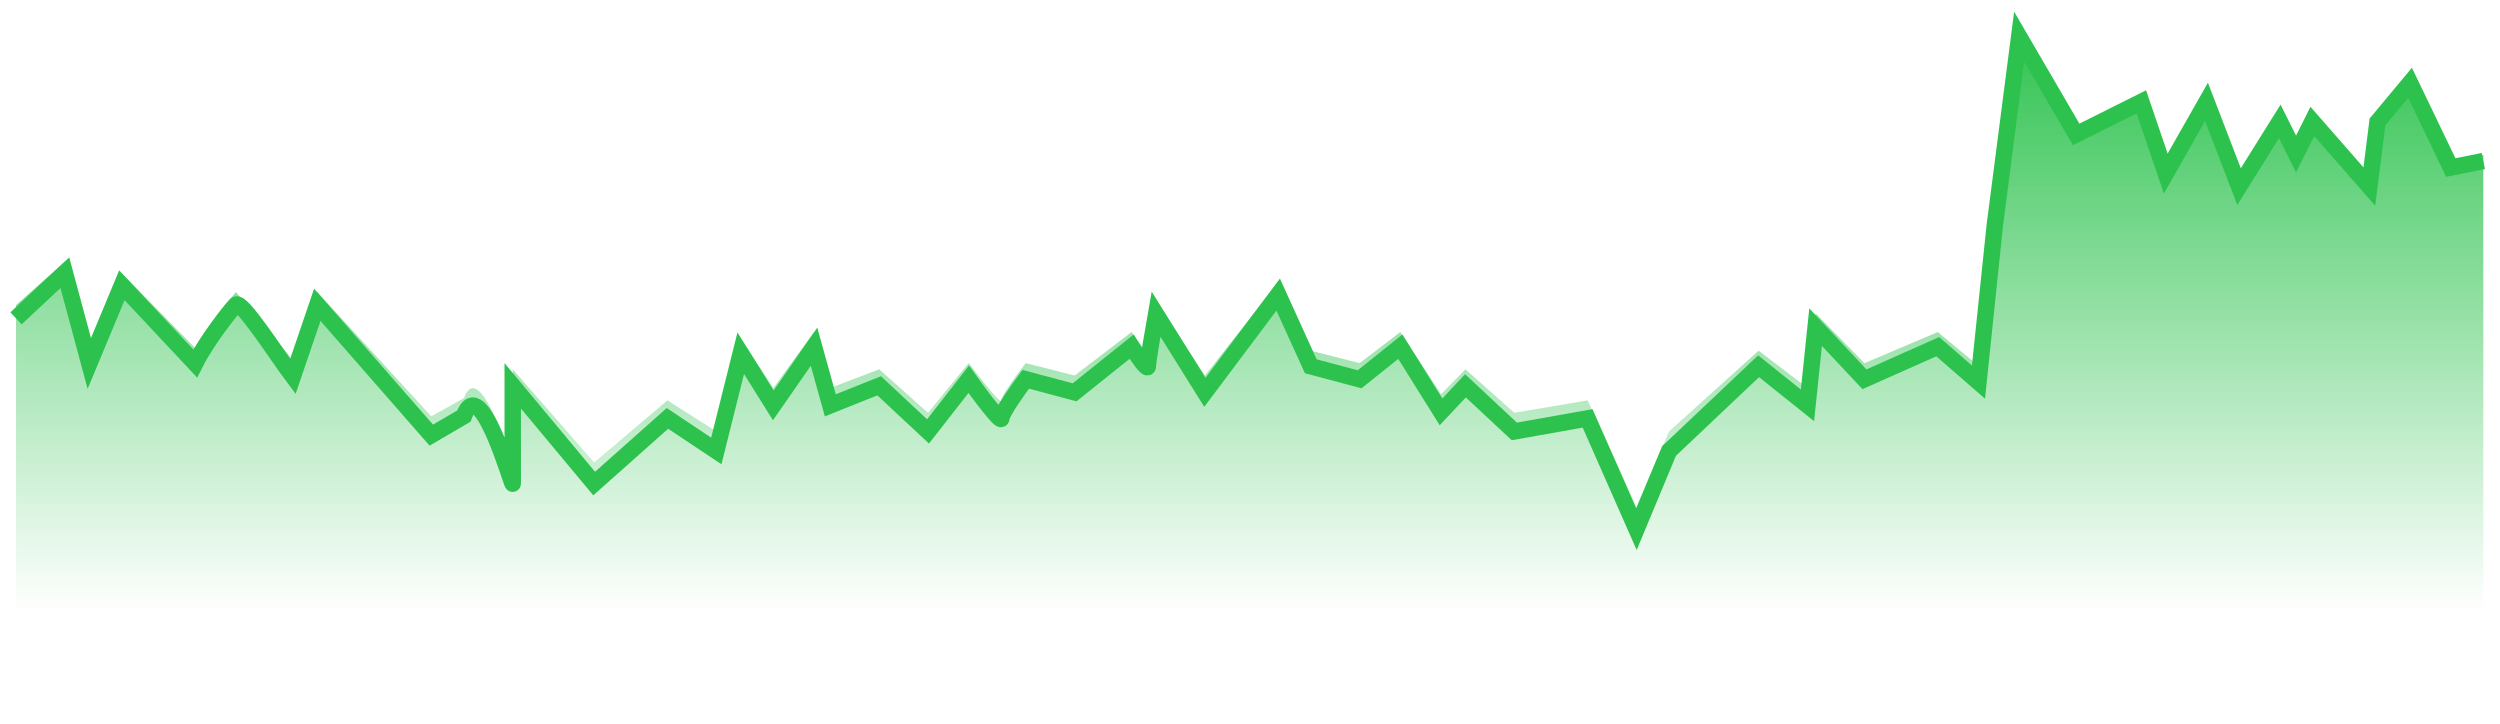 <svg width="152" height="44" viewBox="0 0 152 44" fill="none" xmlns="http://www.w3.org/2000/svg">
<path d="M3.944 15.904L0.974 18.547V43.974H150.987V9.433L149.007 9.811L146.531 4.903L144.551 7.168L144.056 10.914L140.59 7.139L139.6 9.027L138.61 7.139L136.134 10.914L134.154 6.006L131.678 10.159L130.193 6.006L126.232 7.894L122.767 2.231L121.281 13.179L120.291 22.24L117.816 20.19L113.36 22.078L110.389 19.057L109.894 23.588L106.924 21.323L101.478 26.23L99.497 30.761L96.527 24.343L92.071 25.098L89.1 22.455L87.615 23.965L85.14 20.19L82.664 22.078L79.694 21.323L77.713 17.17L73.257 22.833L70.287 18.302C70.122 19.183 69.792 21.021 69.792 21.323C69.792 21.625 69.132 20.693 68.802 20.19L65.336 22.833L62.365 22.078C61.87 22.707 60.88 24.041 60.88 24.343C60.88 24.645 59.56 22.959 58.9 22.078L56.424 25.098L53.454 22.455L50.483 23.588L49.493 20.19L47.017 23.588L45.037 20.567L43.552 26.23L40.581 24.343L36.125 28.118L31.174 22.455V28.118C31.174 28.42 29.194 21.567 28.204 24.209L26.223 25.313L19.292 17.762L17.807 21.915C16.817 20.657 14.341 17.762 14.341 17.762C14.341 17.762 12.526 19.902 11.866 21.16L7.41 16.63L5.429 21.16L3.944 15.904Z" fill="url(#paint0_linear_92_950)"/>
<path d="M0.974 19.355L3.944 16.581L5.429 22.098L7.41 17.343L11.866 22.098C12.526 20.777 13.982 18.89 14.341 18.532C14.671 18.202 16.817 21.569 17.807 22.89L19.292 18.532L26.223 26.456L28.204 25.298C29.194 22.524 31.174 29.717 31.174 29.4C31.174 29.083 31.174 25.306 31.174 23.457L36.125 29.4L40.581 25.438L43.552 27.419L45.037 21.476L47.017 24.645L49.493 21.079L50.483 24.645L53.454 23.457L56.424 26.23L58.9 23.06C59.56 23.985 60.88 25.755 60.88 25.438C60.88 25.121 61.87 23.721 62.365 23.06L65.336 23.853L68.802 21.079C69.132 21.608 69.792 22.585 69.792 22.268C69.792 21.951 70.122 20.023 70.287 19.098L73.257 23.853L77.713 17.91L79.694 22.268L82.664 23.06L85.14 21.079L87.615 25.041L89.1 23.457L92.071 26.23L96.527 25.438L99.497 32.173L101.478 27.419L106.924 22.268L109.894 24.645L110.389 19.891L113.36 23.06L117.816 21.079L120.291 23.231L121.281 13.722L122.767 2.231L126.232 8.174L130.193 6.193L131.678 10.552L134.154 6.193L136.134 11.344L138.61 7.382L139.6 9.363L140.59 7.382L144.056 11.344L144.551 7.413L146.531 5.035L149.007 10.186L150.987 9.79" stroke="#2DC24E"/>
<defs>
<linearGradient id="paint0_linear_92_950" x1="123.262" y1="1.314" x2="123.262" y2="37.179" gradientUnits="userSpaceOnUse">
<stop stop-color="#2DC24E"/>
<stop offset="1" stop-color="#2DC24E" stop-opacity="0"/>
</linearGradient>
</defs>
</svg>
